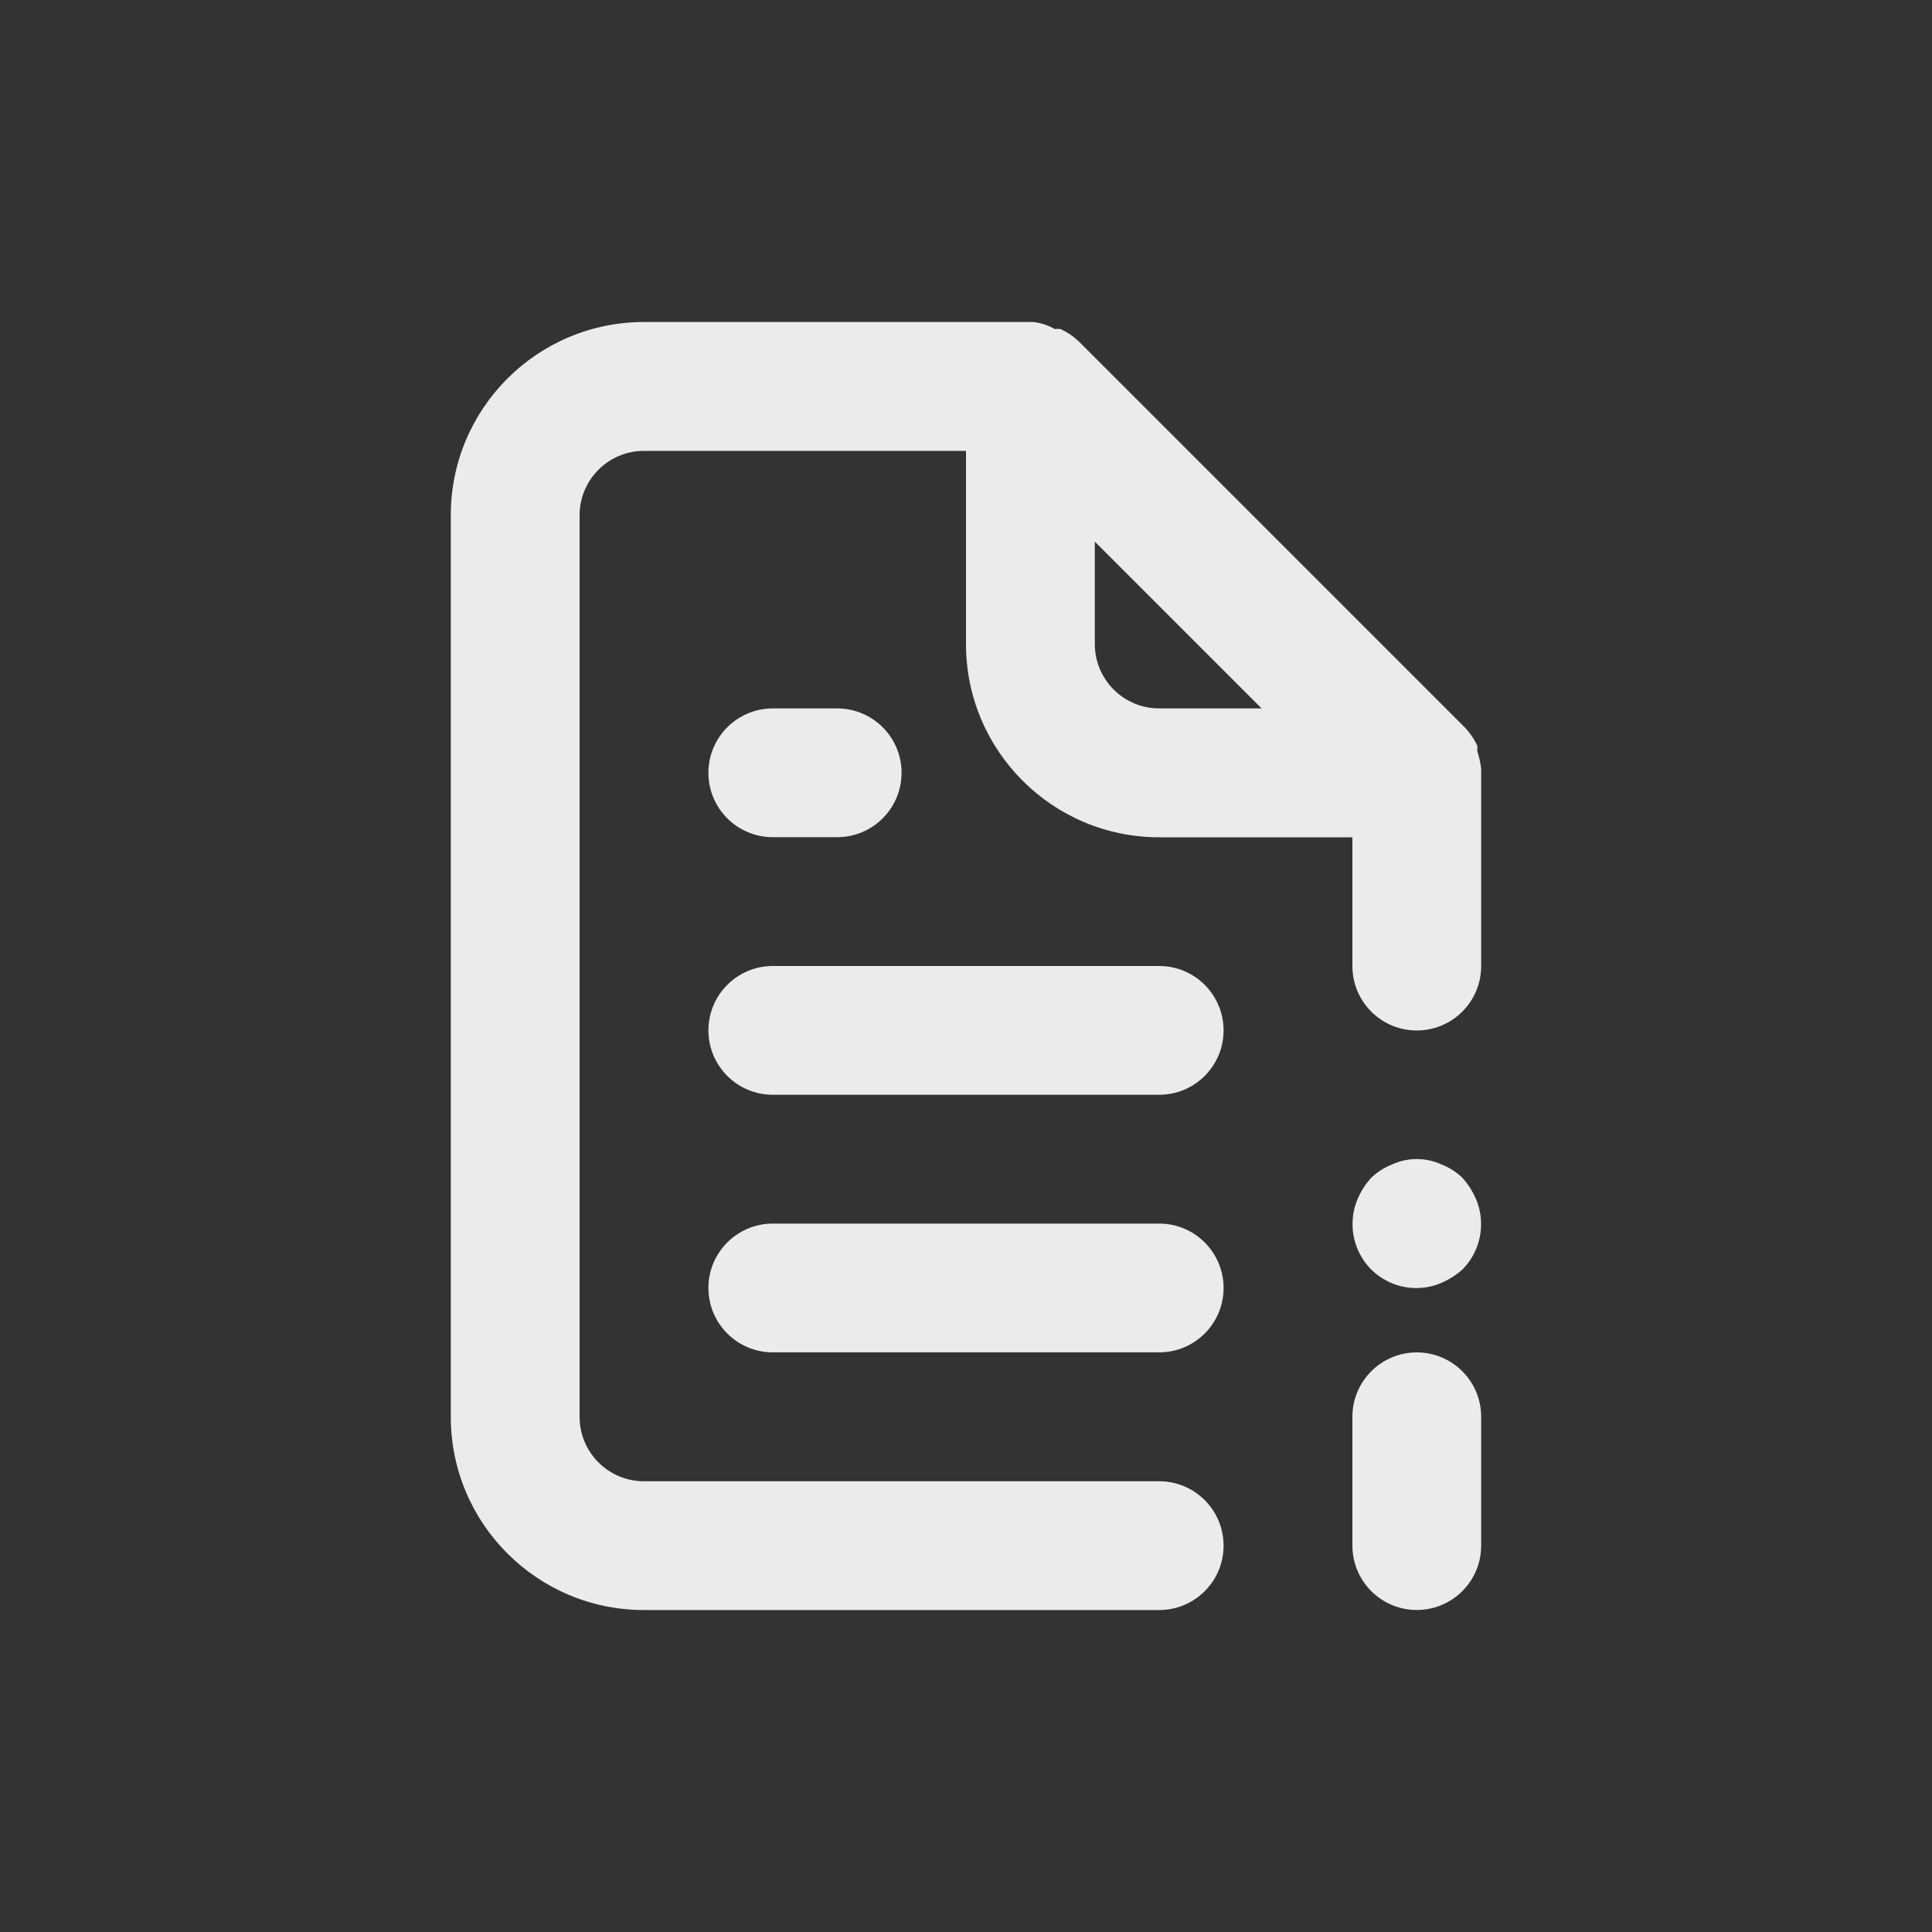 <!-- Generated by IcoMoon.io -->
<svg version="1.1" xmlns="http://www.w3.org/2000/svg" width="40" height="40" viewBox="0 0 40 40">
<rect x="0" y="0" width="40" height="40" fill="#333333" stroke="none"/>
<title>file-info-alt</title>
<path fill="#ebebeb" d="M24 25.333h-8c-0.736 0-1.333 0.597-1.333 1.333s0.597 1.333 1.333 1.333v0h8c0.736 0 1.333-0.597 1.333-1.333s-0.597-1.333-1.333-1.333v0zM16 17.333h1.333c0.736 0 1.333-0.597 1.333-1.333s-0.597-1.333-1.333-1.333v0h-1.333c-0.736 0-1.333 0.597-1.333 1.333s0.597 1.333 1.333 1.333v0zM24 20h-8c-0.736 0-1.333 0.597-1.333 1.333s0.597 1.333 1.333 1.333v0h8c0.736 0 1.333-0.597 1.333-1.333s-0.597-1.333-1.333-1.333v0zM30.28 24.387c-0.123-0.118-0.269-0.213-0.431-0.277l-0.009-0.003c-0.149-0.069-0.323-0.11-0.507-0.11s-0.358 0.040-0.514 0.113l0.008-0.003c-0.171 0.067-0.317 0.162-0.44 0.28l0-0c-0.114 0.125-0.208 0.271-0.276 0.43l-0.004 0.010c-0.066 0.153-0.104 0.33-0.104 0.517 0 0.365 0.147 0.696 0.384 0.937l-0-0c0.241 0.239 0.573 0.387 0.939 0.387 0.003 0 0.005 0 0.008-0h-0c0.184-0.002 0.357-0.041 0.515-0.11l-0.009 0.003c0.169-0.072 0.315-0.166 0.441-0.281l-0.001 0.001c0.238-0.241 0.384-0.571 0.384-0.936 0-0.187-0.038-0.364-0.108-0.526l0.003 0.009c-0.072-0.169-0.166-0.315-0.281-0.441l0.001 0.001zM30.667 15.92c-0.016-0.134-0.044-0.256-0.084-0.372l0.004 0.012v-0.12c-0.068-0.143-0.153-0.267-0.254-0.374l0.001 0.001-8-8c-0.107-0.101-0.23-0.185-0.365-0.25l-0.009-0.004c-0.018-0.003-0.039-0.004-0.060-0.004s-0.042 0.002-0.062 0.005l0.002-0c-0.127-0.074-0.276-0.126-0.434-0.146l-0.006-0.001h-8.067c-2.209 0-4 1.791-4 4v0 18.667c0 2.209 1.791 4 4 4v0h10.667c0.736 0 1.333-0.597 1.333-1.333s-0.597-1.333-1.333-1.333v0h-10.667c-0.736 0-1.333-0.597-1.333-1.333v0-18.667c0-0.736 0.597-1.333 1.333-1.333v0h6.667v4c0 2.209 1.791 4 4 4v0h4v2.667c0 0.736 0.597 1.333 1.333 1.333s1.333-0.597 1.333-1.333v0-4s0 0 0-0.080zM24 14.667c-0.736 0-1.333-0.597-1.333-1.333v0-2.12l3.453 3.453zM29.333 28c-0.736 0-1.333 0.597-1.333 1.333v0 2.667c0 0.736 0.597 1.333 1.333 1.333s1.333-0.597 1.333-1.333v0-2.667c0-0.736-0.597-1.333-1.333-1.333v0z"></path>
</svg>
